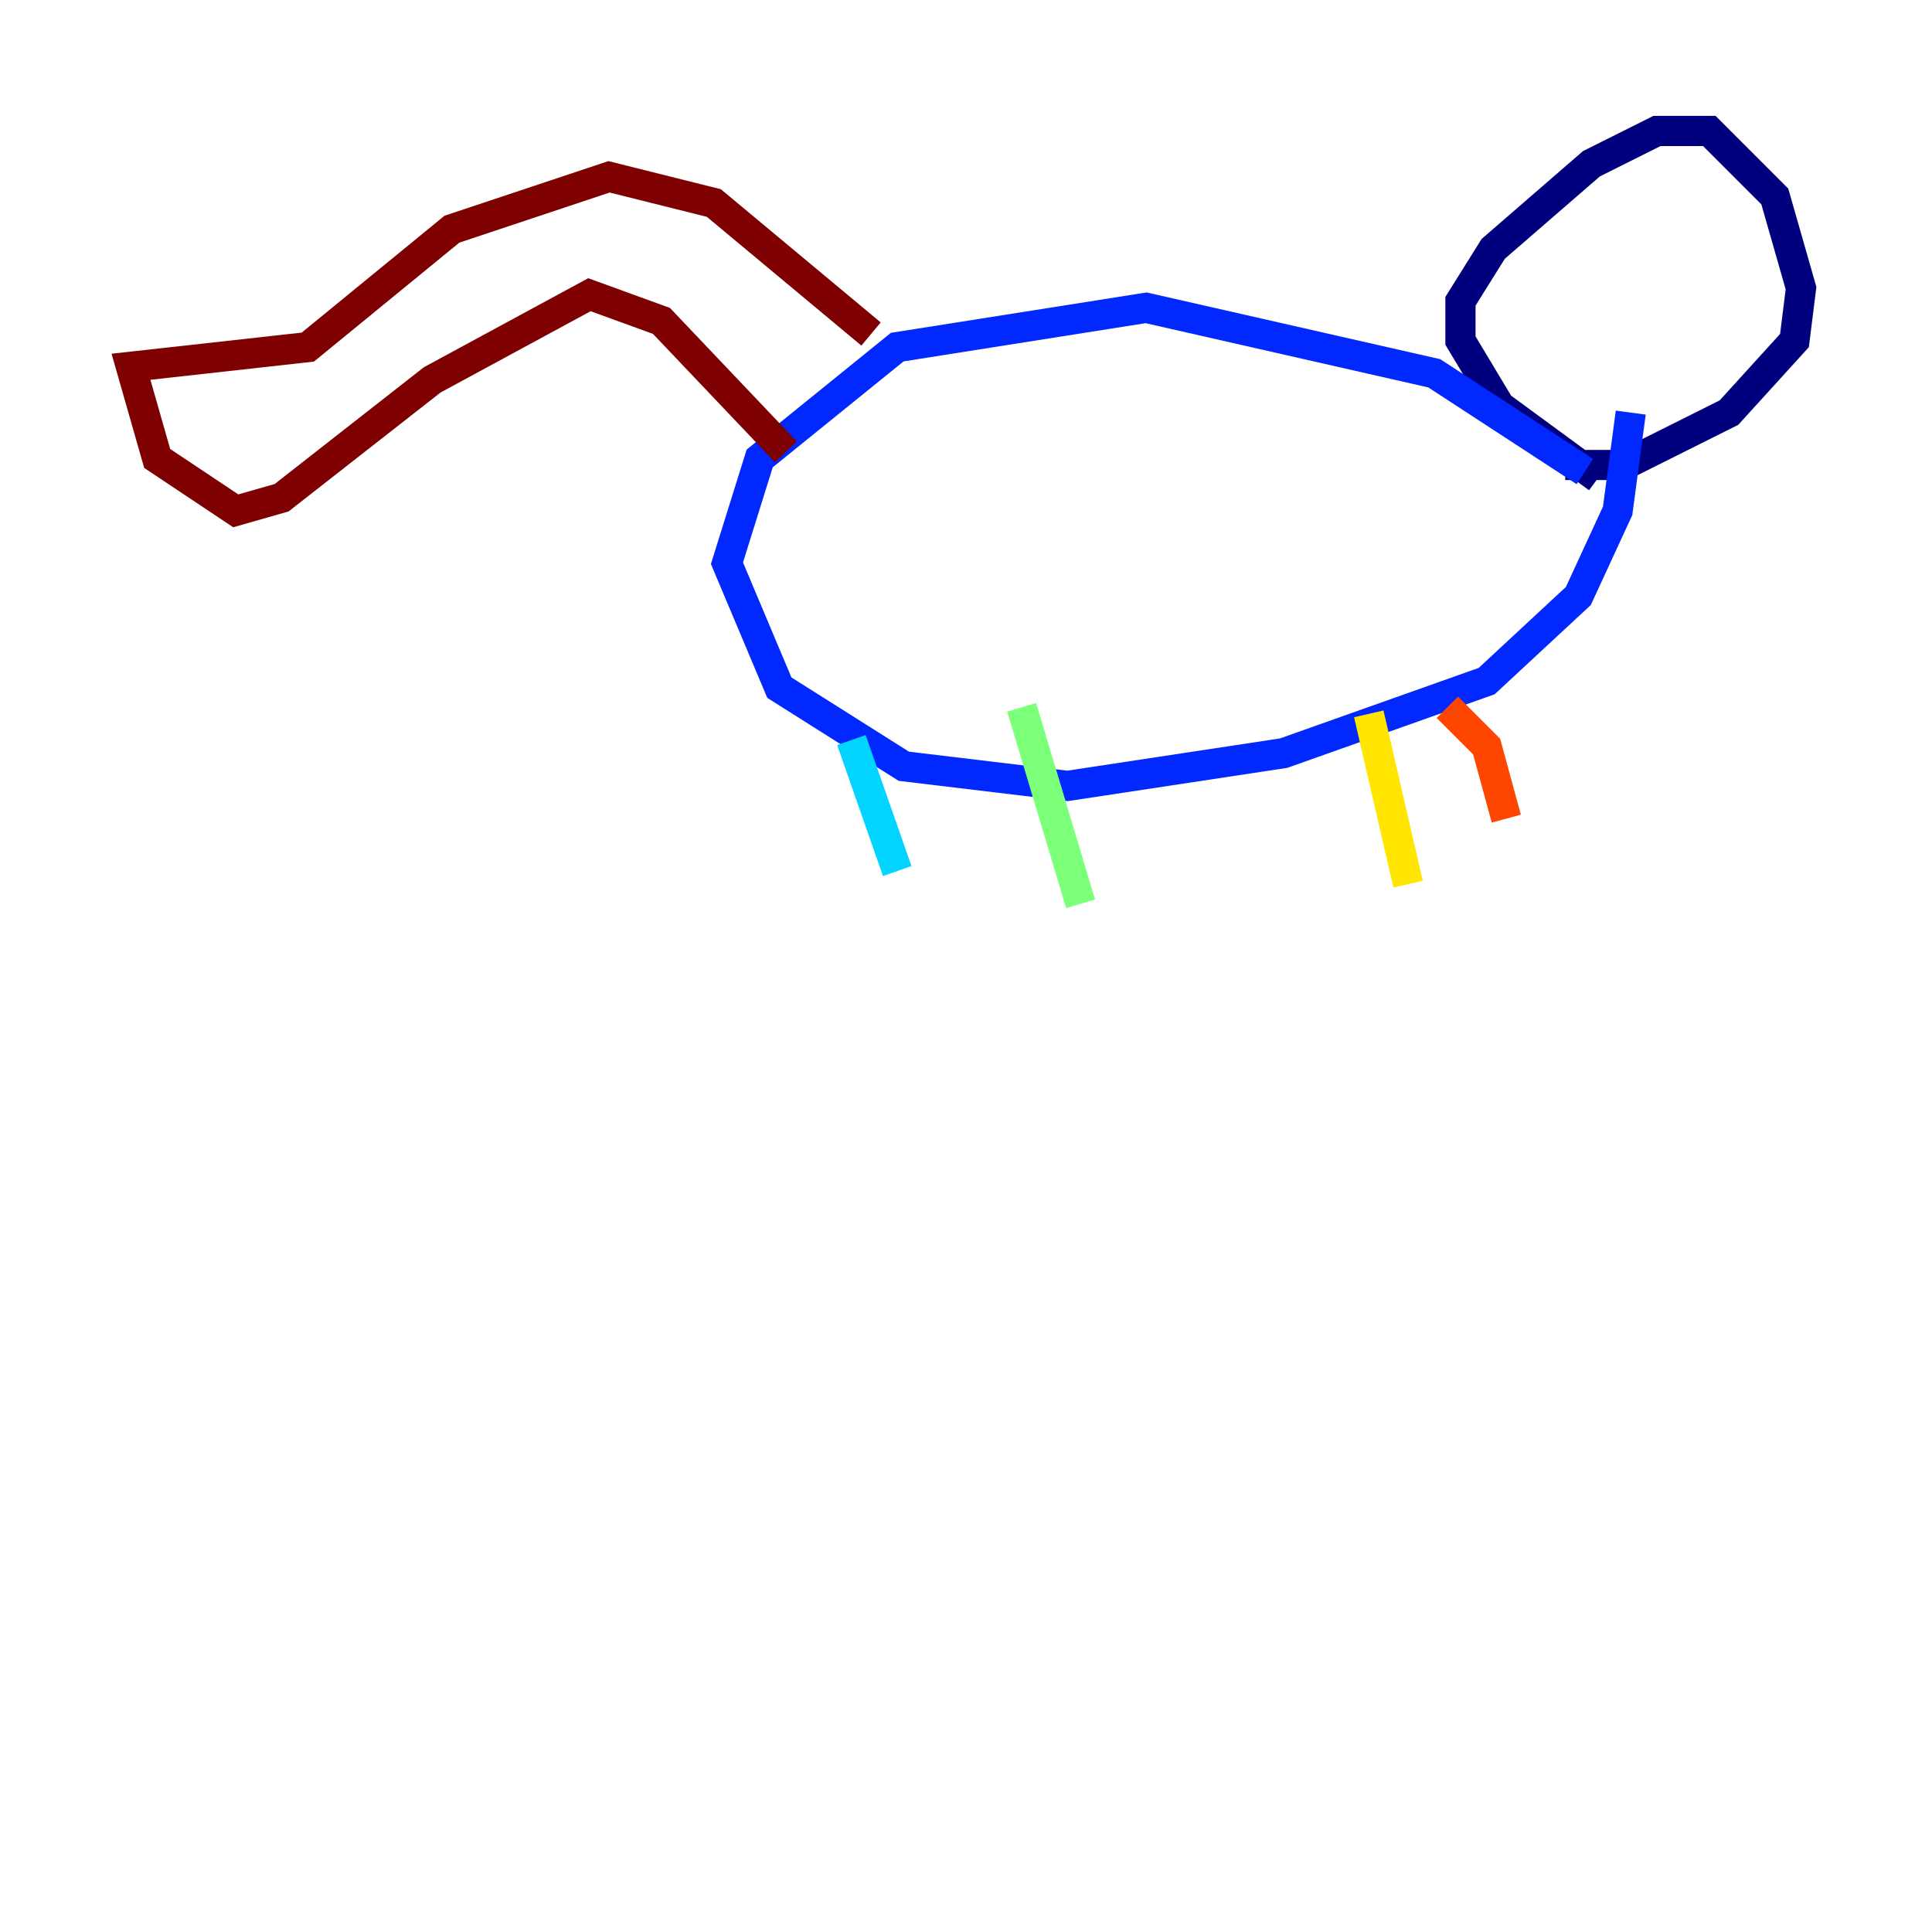 <?xml version="1.0" encoding="utf-8" ?>
<svg baseProfile="tiny" height="128" version="1.2" viewBox="0,0,128,128" width="128" xmlns="http://www.w3.org/2000/svg" xmlns:ev="http://www.w3.org/2001/xml-events" xmlns:xlink="http://www.w3.org/1999/xlink"><defs /><polyline fill="none" points="103.702,30.807 107.607,30.807 114.549,27.336 118.888,22.563 119.322,19.091 117.586,13.017 113.248,8.678 109.776,8.678 105.437,10.848 98.929,16.488 96.759,19.959 96.759,22.563 99.363,26.902 105.871,31.675" stroke="#00007f" stroke-width="2" /><polyline fill="none" points="105.003,31.241 95.024,24.732 75.932,20.393 59.444,22.997 50.332,30.373 48.163,37.315 51.634,45.559 59.878,50.766 70.725,52.068 85.044,49.898 98.495,45.125 104.57,39.485 107.173,33.844 108.041,27.336" stroke="#0028ff" stroke-width="2" /><polyline fill="none" points="56.407,49.031 59.444,57.709" stroke="#00d4ff" stroke-width="2" /><polyline fill="none" points="67.688,46.861 71.593,59.878" stroke="#7cff79" stroke-width="2" /><polyline fill="none" points="90.685,47.295 93.288,58.576" stroke="#ffe500" stroke-width="2" /><polyline fill="none" points="95.891,46.861 98.495,49.464 99.797,54.237" stroke="#ff4600" stroke-width="2" /><polyline fill="none" points="57.709,22.129 47.295,13.451 40.352,11.715 29.939,15.186 20.393,22.997 8.678,24.298 10.414,30.373 15.62,33.844 18.658,32.976 28.637,25.166 39.051,19.525 43.824,21.261 52.068,29.939" stroke="#7f0000" stroke-width="2" /></svg>